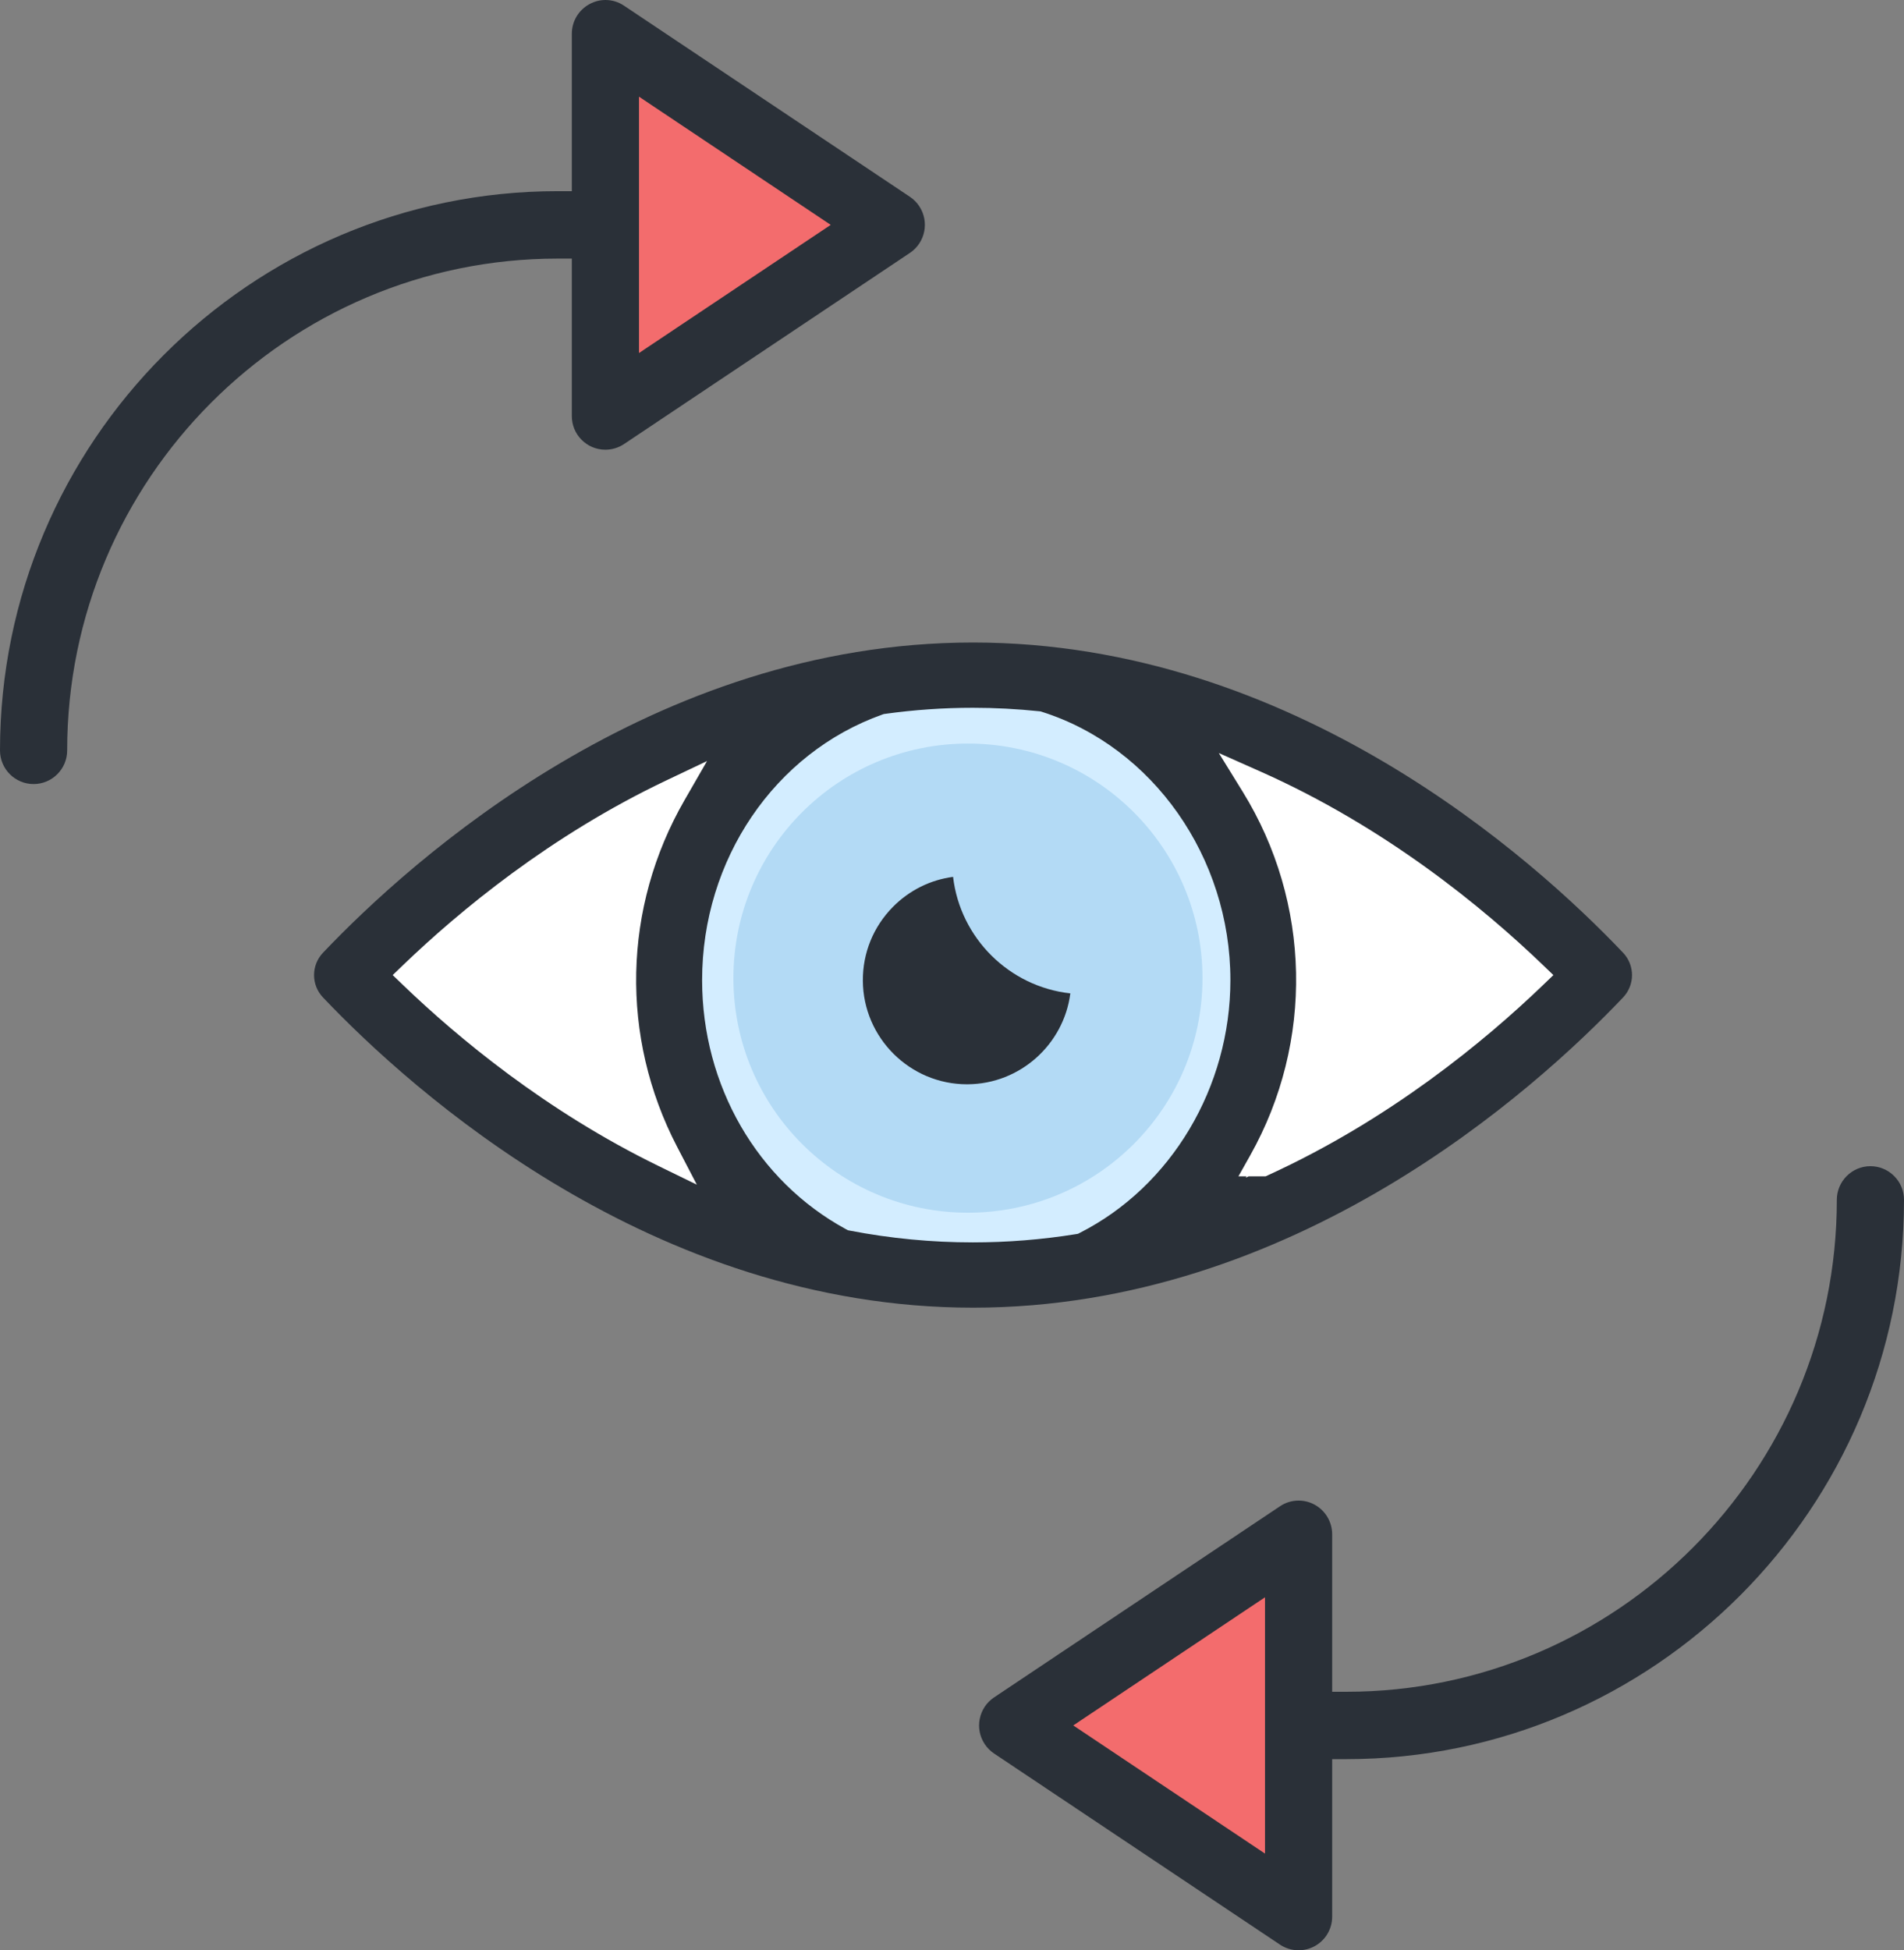 <?xml version="1.0" encoding="utf-8"?>
<!-- Generator: Adobe Illustrator 19.2.1, SVG Export Plug-In . SVG Version: 6.00 Build 0)  -->
<svg version="1.0" id="Слой_1" xmlns="http://www.w3.org/2000/svg" xmlns:xlink="http://www.w3.org/1999/xlink" x="0px" y="0px"
	 viewBox="0 0 406.006 415.808" style="enable-background:new 0 0 406.006 415.808;" xml:space="preserve">
<rect x="0" y="0" width="406.006" height="415.808" fill="#808080" stroke="none"/>
<polygon style="fill:#F36C6D;" points="132.506,11.995 189.006,47.94 132.506,86.995 128.006,83.583 
	128.006,14.995 "/>
<polygon style="fill:#F36C6D;" points="276.006,328.495 218.006,367.872 276.006,405.995 "/>
<path style="fill:#2A3038;" d="M284.07,408.629v-30.57v-3h3c65.582,0,118.936-53.489,118.936-119.235
	c0.003-1.92-0.74-3.722-2.093-5.079c-1.353-1.357-3.153-2.105-5.068-2.108h-0.001
	c-3.951,0.004-7.165,3.224-7.161,7.178c0,57.835-46.929,104.88-104.613,104.88h-3v-3v-30.571
	c0-2.654-1.452-5.086-3.788-6.345c-1.031-0.556-2.195-0.849-3.367-0.849
	c-1.417,0-2.787,0.418-3.962,1.208l-60.974,40.753c-1.598,1.069-2.685,2.696-3.06,4.583
	c-0.375,1.886,0.008,3.806,1.077,5.404c0.526,0.786,1.191,1.452,1.977,1.979
	l60.965,40.746c1.181,0.789,2.553,1.206,3.966,1.206c2.402,0,4.63-1.19,5.962-3.183
	C283.657,411.438,284.074,410.057,284.07,408.629z M269.747,346.163v43.418v5.613l-4.667-3.119
	l-32.485-21.709l-3.732-2.494l3.732-2.494l32.485-21.709l4.667-3.119V346.163z"/>
<path style="fill:#2A3038;" d="M194.033,41.963l-60.963-40.747C131.888,0.418,130.522,0,129.109,0
	c-1.169-0-2.33,0.294-3.359,0.851c-2.36,1.259-3.816,3.687-3.814,6.344V37.758v3h-3
	C53.354,40.758,0,94.252,0,160.004c0,3.949,3.213,7.161,7.161,7.161s7.161-3.213,7.161-7.161
	c0-57.827,46.929-104.872,104.613-104.872h3v3v30.552c-0.007,1.924,0.73,3.724,2.077,5.081
	c1.347,1.357,3.141,2.109,5.053,2.116c1.448,0,2.822-0.417,4.003-1.206
	l60.967-40.757c3.293-2.209,4.176-6.691,1.964-9.988
	C195.476,43.149,194.814,42.487,194.033,41.963z M173.41,50.439l-32.484,21.709l-4.667,3.119
	v-5.613v-43.428v-5.615l4.667,3.121L173.41,45.451l3.731,2.495L173.41,50.439z"/>
<path style="fill:#FFFFFF;" d="M222.506,140.995l-50.5,6l-39,15.268l-60,43.553l25.604,23.679l37.649,25.5
	l32.247,9.889l51.5,8.111l39.893-10l43.107-22l39-34c0,0-29.5-26.5-31-27s-41.259-24-41.259-24
	l-20.442-9L222.506,140.995z"/>
<circle style="fill:#D3EDFF;" cx="206.404" cy="208.543" r="64.452"/>
<circle style="fill:#B3DAF5;" cx="206.404" cy="208.543" r="50.012"/>
<g>
	<path style="fill:#2A3038;" d="M203.232,186.95c-4.857,0.646-9.337,2.868-12.834,6.411
		c-4.168,4.222-6.442,9.815-6.404,15.748c0.079,12.168,10.041,22.068,22.208,22.068
		l0.147-0.001c11.211-0.072,20.495-8.534,21.888-19.381
		C215.184,210.359,204.75,199.987,203.232,186.95z"/>
	<path style="fill:#2A3038;" d="M207.488,136.987c-68.341,0-119.697,46.247-138.605,66.131
		c-2.552,2.679-2.552,6.874-0.002,9.552c18.9,19.886,70.236,66.134,138.606,66.134
		c68.364,0,119.706-46.248,138.606-66.132c2.552-2.68,2.552-6.875,0.002-9.552
		C327.194,183.233,275.853,136.987,207.488,136.987z M140.414,248.591
		c-24.05-11.73-42.873-27.43-54.428-38.536l-2.251-2.163l2.252-2.163
		c11.918-11.449,31.324-27.567,56.092-39.337l8.688-4.129l-4.801,8.336
		c-13.173,22.87-13.762,50.5-1.576,73.91l4.201,8.07L140.414,248.591z M230.276,262.842
		l-0.418,0.213l-0.463,0.075c-7.237,1.165-14.624,1.755-21.954,1.755
		c-8.768,0-17.58-0.843-26.189-2.504l-0.456-0.088l-0.408-0.222
		c-18.917-10.286-30.669-30.635-30.669-53.106c0-25.705,15.451-48.46,38.448-56.623
		l0.288-0.102l0.303-0.042c6.17-0.857,12.457-1.292,18.687-1.292
		c4.702,0,9.457,0.248,14.133,0.737l0.303,0.032l0.291,0.092
		c23.667,7.498,40.196,31.018,40.196,57.197C262.366,231.794,249.77,252.943,230.276,262.842z
		 M328.993,210.057c-12.419,11.935-32.656,28.644-58.536,40.475l-0.594,0.272h-0.653h-2.956
		l-0.609,0.278l0.156-0.278h-1.719l2.51-4.47c13.601-24.199,12.99-53.904-1.594-77.523
		l-5.1-8.26l8.871,3.942c26.61,11.825,47.437,28.952,60.223,41.238l2.251,2.163
		L328.993,210.057z"/>
</g>
</svg>
